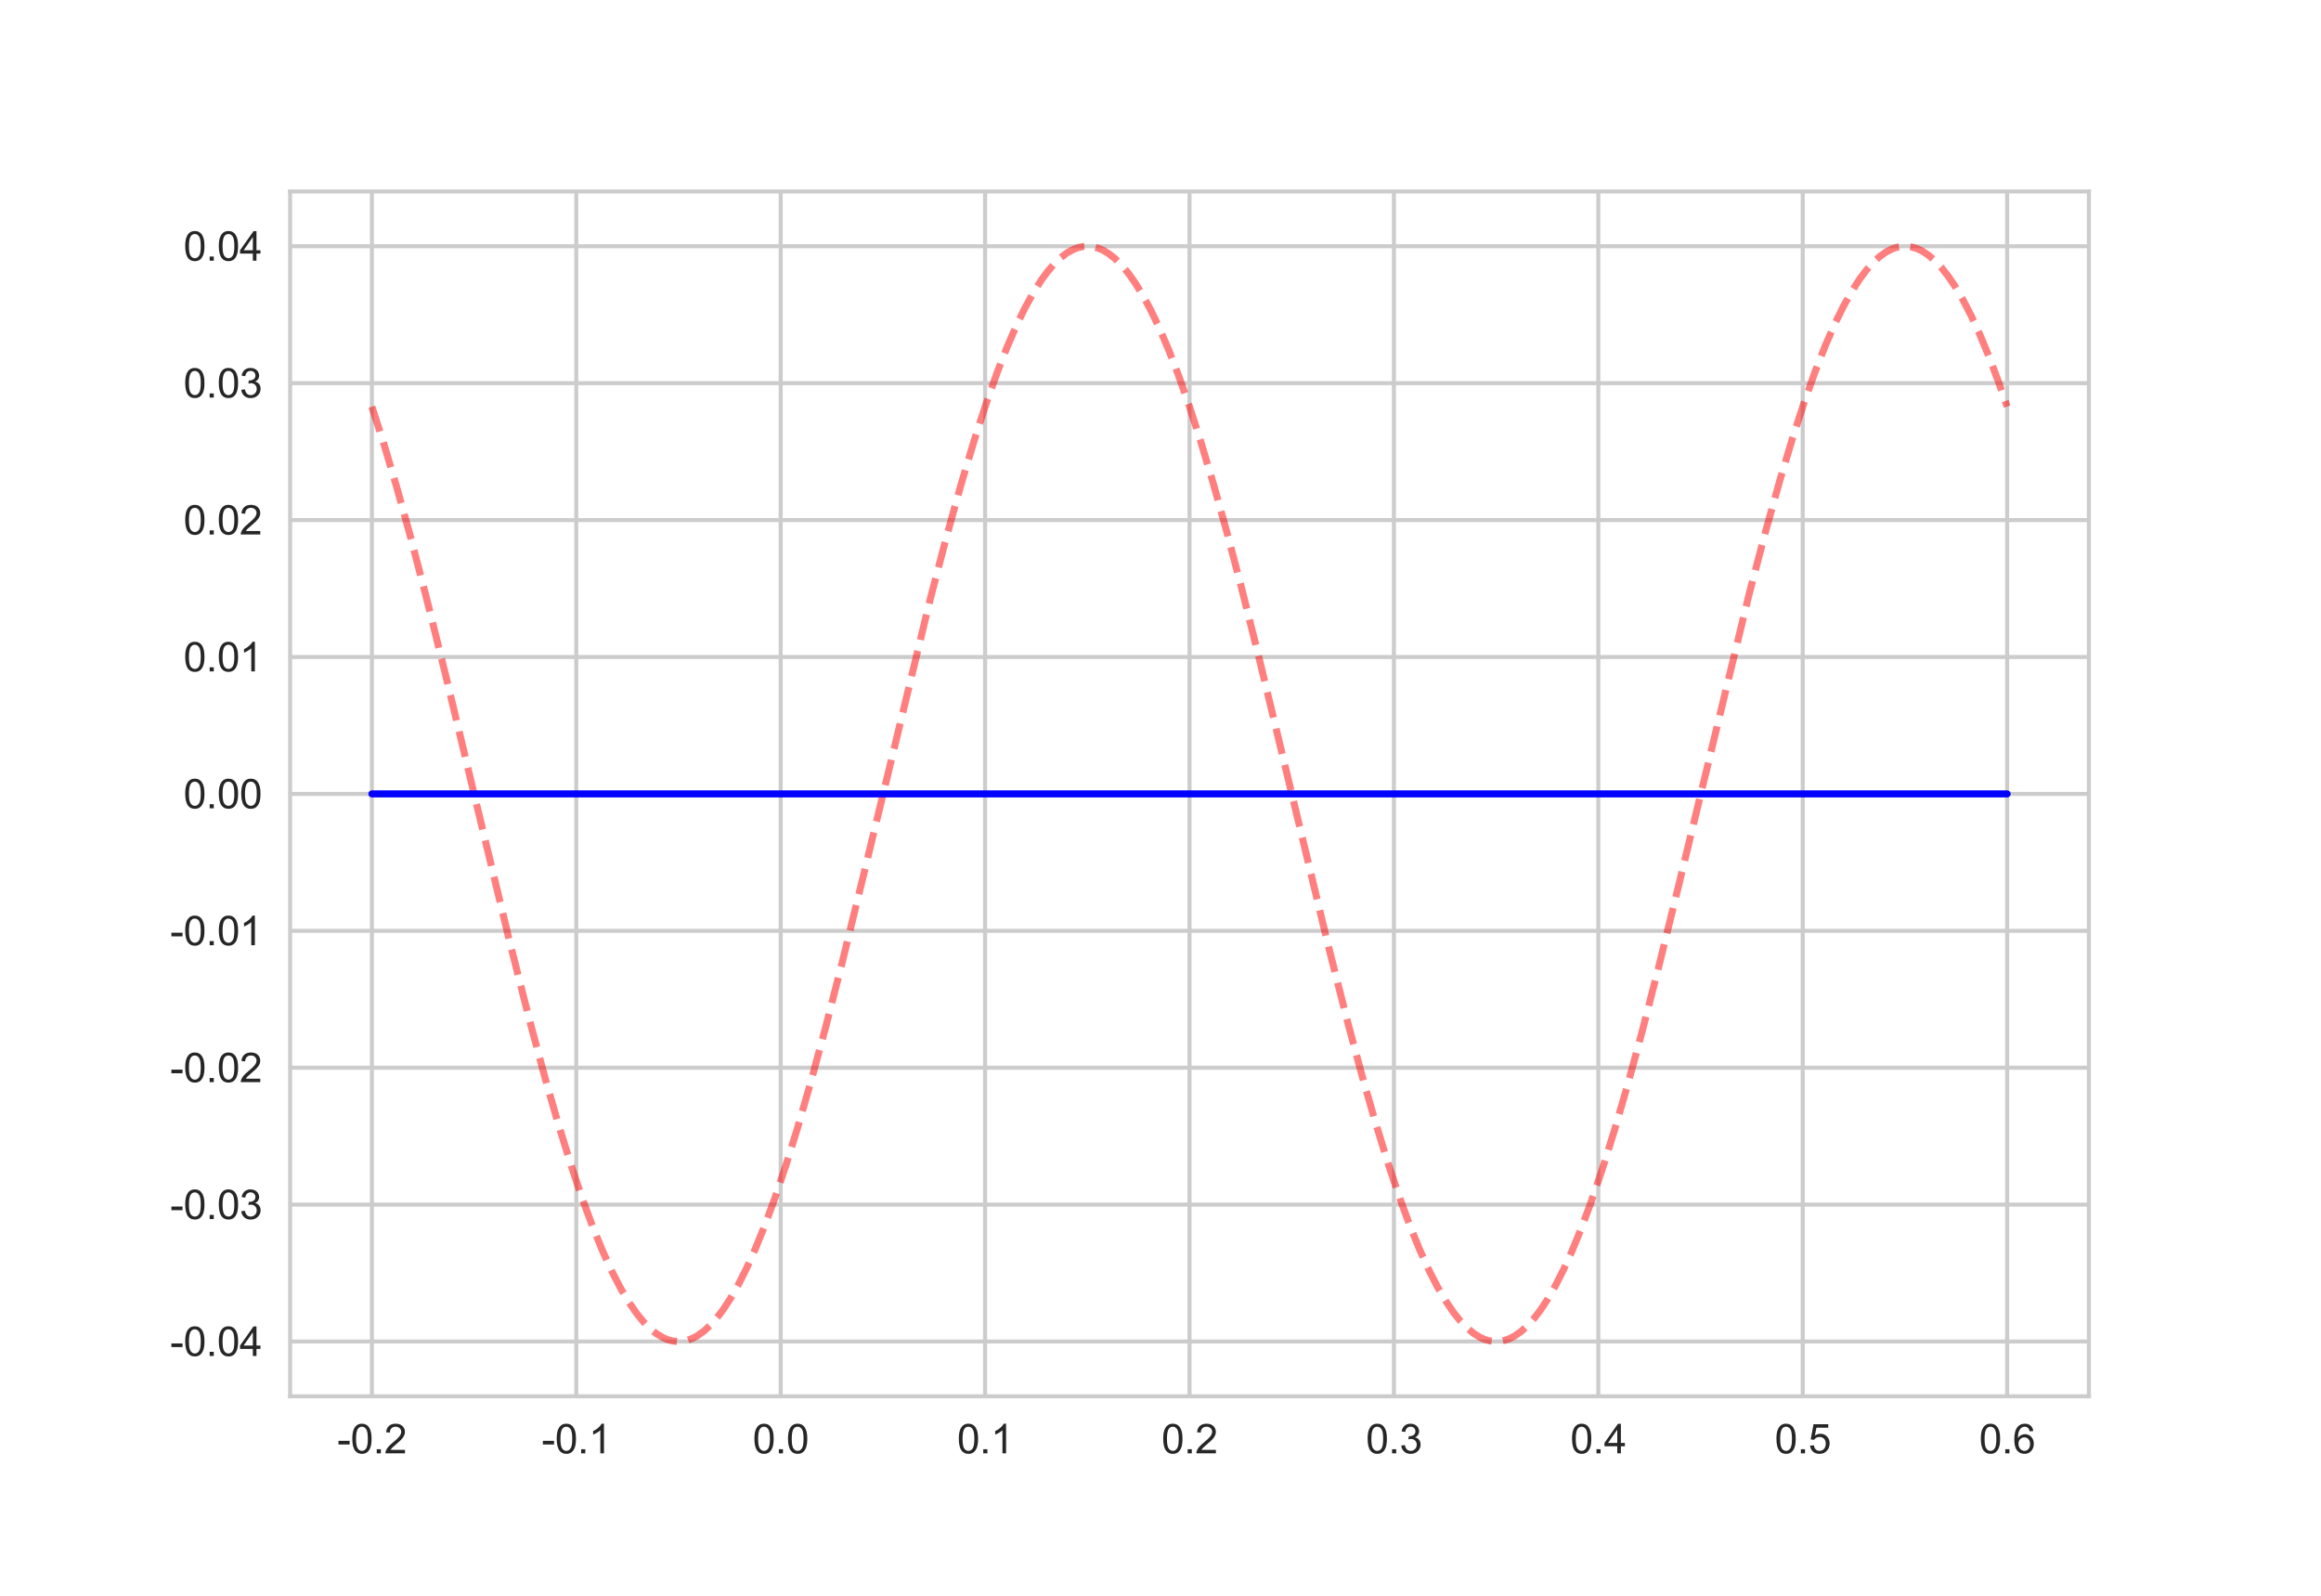 <?xml version="1.0" encoding="utf-8" standalone="no"?>
<!DOCTYPE svg PUBLIC "-//W3C//DTD SVG 1.1//EN"
  "http://www.w3.org/Graphics/SVG/1.1/DTD/svg11.dtd">
<svg xmlns:xlink="http://www.w3.org/1999/xlink" width="576pt" height="396pt" viewBox="0 0 576 396" xmlns="http://www.w3.org/2000/svg" version="1.1">
 <defs>
  <style type="text/css">*{stroke-linejoin: round; stroke-linecap: butt}</style>
 </defs>
 <g id="figure_1">
  <g id="patch_1">
   <path d="M 0 396 
L 576 396 
L 576 0 
L 0 0 
z
" style="fill: #ffffff"/>
  </g>
  <g id="axes_1">
   <g id="patch_2">
    <path d="M 72 346.5 
L 518.4 346.5 
L 518.4 47.52 
L 72 47.52 
z
" style="fill: #ffffff"/>
   </g>
   <g id="matplotlib.axis_1">
    <g id="xtick_1">
     <g id="line2d_1">
      <path d="M 92.291 346.5 
L 92.291 47.52 
" clip-path="url(#p3efe742ea2)" style="fill: none; stroke: #cccccc; stroke-linecap: round"/>
     </g>
     <g id="line2d_2"/>
     <g id="text_1">
      <!-- -0.2 -->
      <g style="fill: #262626" transform="translate(83.676 360.658)scale(0.1 -0.1)">
       <defs>
        <path id="ArialMT-2d" d="M 203 1375 
L 203 1941 
L 1931 1941 
L 1931 1375 
L 203 1375 
z
" transform="scale(0.016)"/>
        <path id="ArialMT-30" d="M 266 2259 
Q 266 3072 433 3567 
Q 600 4063 929 4331 
Q 1259 4600 1759 4600 
Q 2128 4600 2406 4451 
Q 2684 4303 2865 4023 
Q 3047 3744 3150 3342 
Q 3253 2941 3253 2259 
Q 3253 1453 3087 958 
Q 2922 463 2592 192 
Q 2263 -78 1759 -78 
Q 1097 -78 719 397 
Q 266 969 266 2259 
z
M 844 2259 
Q 844 1131 1108 757 
Q 1372 384 1759 384 
Q 2147 384 2411 759 
Q 2675 1134 2675 2259 
Q 2675 3391 2411 3762 
Q 2147 4134 1753 4134 
Q 1366 4134 1134 3806 
Q 844 3388 844 2259 
z
" transform="scale(0.016)"/>
        <path id="ArialMT-2e" d="M 581 0 
L 581 641 
L 1222 641 
L 1222 0 
L 581 0 
z
" transform="scale(0.016)"/>
        <path id="ArialMT-32" d="M 3222 541 
L 3222 0 
L 194 0 
Q 188 203 259 391 
Q 375 700 629 1000 
Q 884 1300 1366 1694 
Q 2113 2306 2375 2664 
Q 2638 3022 2638 3341 
Q 2638 3675 2398 3904 
Q 2159 4134 1775 4134 
Q 1369 4134 1125 3890 
Q 881 3647 878 3216 
L 300 3275 
Q 359 3922 746 4261 
Q 1134 4600 1788 4600 
Q 2447 4600 2831 4234 
Q 3216 3869 3216 3328 
Q 3216 3053 3103 2787 
Q 2991 2522 2730 2228 
Q 2469 1934 1863 1422 
Q 1356 997 1212 845 
Q 1069 694 975 541 
L 3222 541 
z
" transform="scale(0.016)"/>
       </defs>
       <use xlink:href="#ArialMT-2d"/>
       <use xlink:href="#ArialMT-30" x="33.301"/>
       <use xlink:href="#ArialMT-2e" x="88.916"/>
       <use xlink:href="#ArialMT-32" x="116.699"/>
      </g>
     </g>
    </g>
    <g id="xtick_2">
     <g id="line2d_3">
      <path d="M 143.018 346.5 
L 143.018 47.52 
" clip-path="url(#p3efe742ea2)" style="fill: none; stroke: #cccccc; stroke-linecap: round"/>
     </g>
     <g id="line2d_4"/>
     <g id="text_2">
      <!-- -0.1 -->
      <g style="fill: #262626" transform="translate(134.403 360.658)scale(0.1 -0.1)">
       <defs>
        <path id="ArialMT-31" d="M 2384 0 
L 1822 0 
L 1822 3584 
Q 1619 3391 1289 3197 
Q 959 3003 697 2906 
L 697 3450 
Q 1169 3672 1522 3987 
Q 1875 4303 2022 4600 
L 2384 4600 
L 2384 0 
z
" transform="scale(0.016)"/>
       </defs>
       <use xlink:href="#ArialMT-2d"/>
       <use xlink:href="#ArialMT-30" x="33.301"/>
       <use xlink:href="#ArialMT-2e" x="88.916"/>
       <use xlink:href="#ArialMT-31" x="116.699"/>
      </g>
     </g>
    </g>
    <g id="xtick_3">
     <g id="line2d_5">
      <path d="M 193.745 346.5 
L 193.745 47.52 
" clip-path="url(#p3efe742ea2)" style="fill: none; stroke: #cccccc; stroke-linecap: round"/>
     </g>
     <g id="line2d_6"/>
     <g id="text_3">
      <!-- 0.0 -->
      <g style="fill: #262626" transform="translate(186.795 360.658)scale(0.1 -0.1)">
       <use xlink:href="#ArialMT-30"/>
       <use xlink:href="#ArialMT-2e" x="55.615"/>
       <use xlink:href="#ArialMT-30" x="83.398"/>
      </g>
     </g>
    </g>
    <g id="xtick_4">
     <g id="line2d_7">
      <path d="M 244.473 346.5 
L 244.473 47.52 
" clip-path="url(#p3efe742ea2)" style="fill: none; stroke: #cccccc; stroke-linecap: round"/>
     </g>
     <g id="line2d_8"/>
     <g id="text_4">
      <!-- 0.1 -->
      <g style="fill: #262626" transform="translate(237.523 360.658)scale(0.1 -0.1)">
       <use xlink:href="#ArialMT-30"/>
       <use xlink:href="#ArialMT-2e" x="55.615"/>
       <use xlink:href="#ArialMT-31" x="83.398"/>
      </g>
     </g>
    </g>
    <g id="xtick_5">
     <g id="line2d_9">
      <path d="M 295.2 346.5 
L 295.2 47.52 
" clip-path="url(#p3efe742ea2)" style="fill: none; stroke: #cccccc; stroke-linecap: round"/>
     </g>
     <g id="line2d_10"/>
     <g id="text_5">
      <!-- 0.2 -->
      <g style="fill: #262626" transform="translate(288.25 360.658)scale(0.1 -0.1)">
       <use xlink:href="#ArialMT-30"/>
       <use xlink:href="#ArialMT-2e" x="55.615"/>
       <use xlink:href="#ArialMT-32" x="83.398"/>
      </g>
     </g>
    </g>
    <g id="xtick_6">
     <g id="line2d_11">
      <path d="M 345.927 346.5 
L 345.927 47.52 
" clip-path="url(#p3efe742ea2)" style="fill: none; stroke: #cccccc; stroke-linecap: round"/>
     </g>
     <g id="line2d_12"/>
     <g id="text_6">
      <!-- 0.3 -->
      <g style="fill: #262626" transform="translate(338.977 360.658)scale(0.1 -0.1)">
       <defs>
        <path id="ArialMT-33" d="M 269 1209 
L 831 1284 
Q 928 806 1161 595 
Q 1394 384 1728 384 
Q 2125 384 2398 659 
Q 2672 934 2672 1341 
Q 2672 1728 2419 1979 
Q 2166 2231 1775 2231 
Q 1616 2231 1378 2169 
L 1441 2663 
Q 1497 2656 1531 2656 
Q 1891 2656 2178 2843 
Q 2466 3031 2466 3422 
Q 2466 3731 2256 3934 
Q 2047 4138 1716 4138 
Q 1388 4138 1169 3931 
Q 950 3725 888 3313 
L 325 3413 
Q 428 3978 793 4289 
Q 1159 4600 1703 4600 
Q 2078 4600 2393 4439 
Q 2709 4278 2876 4000 
Q 3044 3722 3044 3409 
Q 3044 3113 2884 2869 
Q 2725 2625 2413 2481 
Q 2819 2388 3044 2092 
Q 3269 1797 3269 1353 
Q 3269 753 2831 336 
Q 2394 -81 1725 -81 
Q 1122 -81 723 278 
Q 325 638 269 1209 
z
" transform="scale(0.016)"/>
       </defs>
       <use xlink:href="#ArialMT-30"/>
       <use xlink:href="#ArialMT-2e" x="55.615"/>
       <use xlink:href="#ArialMT-33" x="83.398"/>
      </g>
     </g>
    </g>
    <g id="xtick_7">
     <g id="line2d_13">
      <path d="M 396.655 346.5 
L 396.655 47.52 
" clip-path="url(#p3efe742ea2)" style="fill: none; stroke: #cccccc; stroke-linecap: round"/>
     </g>
     <g id="line2d_14"/>
     <g id="text_7">
      <!-- 0.4 -->
      <g style="fill: #262626" transform="translate(389.705 360.658)scale(0.1 -0.1)">
       <defs>
        <path id="ArialMT-34" d="M 2069 0 
L 2069 1097 
L 81 1097 
L 81 1613 
L 2172 4581 
L 2631 4581 
L 2631 1613 
L 3250 1613 
L 3250 1097 
L 2631 1097 
L 2631 0 
L 2069 0 
z
M 2069 1613 
L 2069 3678 
L 634 1613 
L 2069 1613 
z
" transform="scale(0.016)"/>
       </defs>
       <use xlink:href="#ArialMT-30"/>
       <use xlink:href="#ArialMT-2e" x="55.615"/>
       <use xlink:href="#ArialMT-34" x="83.398"/>
      </g>
     </g>
    </g>
    <g id="xtick_8">
     <g id="line2d_15">
      <path d="M 447.382 346.5 
L 447.382 47.52 
" clip-path="url(#p3efe742ea2)" style="fill: none; stroke: #cccccc; stroke-linecap: round"/>
     </g>
     <g id="line2d_16"/>
     <g id="text_8">
      <!-- 0.5 -->
      <g style="fill: #262626" transform="translate(440.432 360.658)scale(0.1 -0.1)">
       <defs>
        <path id="ArialMT-35" d="M 266 1200 
L 856 1250 
Q 922 819 1161 601 
Q 1400 384 1738 384 
Q 2144 384 2425 690 
Q 2706 997 2706 1503 
Q 2706 1984 2436 2262 
Q 2166 2541 1728 2541 
Q 1456 2541 1237 2417 
Q 1019 2294 894 2097 
L 366 2166 
L 809 4519 
L 3088 4519 
L 3088 3981 
L 1259 3981 
L 1013 2750 
Q 1425 3038 1878 3038 
Q 2478 3038 2890 2622 
Q 3303 2206 3303 1553 
Q 3303 931 2941 478 
Q 2500 -78 1738 -78 
Q 1113 -78 717 272 
Q 322 622 266 1200 
z
" transform="scale(0.016)"/>
       </defs>
       <use xlink:href="#ArialMT-30"/>
       <use xlink:href="#ArialMT-2e" x="55.615"/>
       <use xlink:href="#ArialMT-35" x="83.398"/>
      </g>
     </g>
    </g>
    <g id="xtick_9">
     <g id="line2d_17">
      <path d="M 498.109 346.5 
L 498.109 47.52 
" clip-path="url(#p3efe742ea2)" style="fill: none; stroke: #cccccc; stroke-linecap: round"/>
     </g>
     <g id="line2d_18"/>
     <g id="text_9">
      <!-- 0.6 -->
      <g style="fill: #262626" transform="translate(491.159 360.658)scale(0.1 -0.1)">
       <defs>
        <path id="ArialMT-36" d="M 3184 3459 
L 2625 3416 
Q 2550 3747 2413 3897 
Q 2184 4138 1850 4138 
Q 1581 4138 1378 3988 
Q 1113 3794 959 3422 
Q 806 3050 800 2363 
Q 1003 2672 1297 2822 
Q 1591 2972 1913 2972 
Q 2475 2972 2870 2558 
Q 3266 2144 3266 1488 
Q 3266 1056 3080 686 
Q 2894 316 2569 119 
Q 2244 -78 1831 -78 
Q 1128 -78 684 439 
Q 241 956 241 2144 
Q 241 3472 731 4075 
Q 1159 4600 1884 4600 
Q 2425 4600 2770 4297 
Q 3116 3994 3184 3459 
z
M 888 1484 
Q 888 1194 1011 928 
Q 1134 663 1356 523 
Q 1578 384 1822 384 
Q 2178 384 2434 671 
Q 2691 959 2691 1453 
Q 2691 1928 2437 2201 
Q 2184 2475 1800 2475 
Q 1419 2475 1153 2201 
Q 888 1928 888 1484 
z
" transform="scale(0.016)"/>
       </defs>
       <use xlink:href="#ArialMT-30"/>
       <use xlink:href="#ArialMT-2e" x="55.615"/>
       <use xlink:href="#ArialMT-36" x="83.398"/>
      </g>
     </g>
    </g>
   </g>
   <g id="matplotlib.axis_2">
    <g id="ytick_1">
     <g id="line2d_19">
      <path d="M 72 332.91 
L 518.4 332.91 
" clip-path="url(#p3efe742ea2)" style="fill: none; stroke: #cccccc; stroke-linecap: round"/>
     </g>
     <g id="line2d_20"/>
     <g id="text_10">
      <!-- -0.04 -->
      <g style="fill: #262626" transform="translate(42.209 336.489)scale(0.1 -0.1)">
       <use xlink:href="#ArialMT-2d"/>
       <use xlink:href="#ArialMT-30" x="33.301"/>
       <use xlink:href="#ArialMT-2e" x="88.916"/>
       <use xlink:href="#ArialMT-30" x="116.699"/>
       <use xlink:href="#ArialMT-34" x="172.314"/>
      </g>
     </g>
    </g>
    <g id="ytick_2">
     <g id="line2d_21">
      <path d="M 72 298.935 
L 518.4 298.935 
" clip-path="url(#p3efe742ea2)" style="fill: none; stroke: #cccccc; stroke-linecap: round"/>
     </g>
     <g id="line2d_22"/>
     <g id="text_11">
      <!-- -0.03 -->
      <g style="fill: #262626" transform="translate(42.209 302.514)scale(0.1 -0.1)">
       <use xlink:href="#ArialMT-2d"/>
       <use xlink:href="#ArialMT-30" x="33.301"/>
       <use xlink:href="#ArialMT-2e" x="88.916"/>
       <use xlink:href="#ArialMT-30" x="116.699"/>
       <use xlink:href="#ArialMT-33" x="172.314"/>
      </g>
     </g>
    </g>
    <g id="ytick_3">
     <g id="line2d_23">
      <path d="M 72 264.96 
L 518.4 264.96 
" clip-path="url(#p3efe742ea2)" style="fill: none; stroke: #cccccc; stroke-linecap: round"/>
     </g>
     <g id="line2d_24"/>
     <g id="text_12">
      <!-- -0.02 -->
      <g style="fill: #262626" transform="translate(42.209 268.539)scale(0.1 -0.1)">
       <use xlink:href="#ArialMT-2d"/>
       <use xlink:href="#ArialMT-30" x="33.301"/>
       <use xlink:href="#ArialMT-2e" x="88.916"/>
       <use xlink:href="#ArialMT-30" x="116.699"/>
       <use xlink:href="#ArialMT-32" x="172.314"/>
      </g>
     </g>
    </g>
    <g id="ytick_4">
     <g id="line2d_25">
      <path d="M 72 230.985 
L 518.4 230.985 
" clip-path="url(#p3efe742ea2)" style="fill: none; stroke: #cccccc; stroke-linecap: round"/>
     </g>
     <g id="line2d_26"/>
     <g id="text_13">
      <!-- -0.01 -->
      <g style="fill: #262626" transform="translate(42.209 234.564)scale(0.1 -0.1)">
       <use xlink:href="#ArialMT-2d"/>
       <use xlink:href="#ArialMT-30" x="33.301"/>
       <use xlink:href="#ArialMT-2e" x="88.916"/>
       <use xlink:href="#ArialMT-30" x="116.699"/>
       <use xlink:href="#ArialMT-31" x="172.314"/>
      </g>
     </g>
    </g>
    <g id="ytick_5">
     <g id="line2d_27">
      <path d="M 72 197.01 
L 518.4 197.01 
" clip-path="url(#p3efe742ea2)" style="fill: none; stroke: #cccccc; stroke-linecap: round"/>
     </g>
     <g id="line2d_28"/>
     <g id="text_14">
      <!-- 0.00 -->
      <g style="fill: #262626" transform="translate(45.539 200.589)scale(0.1 -0.1)">
       <use xlink:href="#ArialMT-30"/>
       <use xlink:href="#ArialMT-2e" x="55.615"/>
       <use xlink:href="#ArialMT-30" x="83.398"/>
       <use xlink:href="#ArialMT-30" x="139.014"/>
      </g>
     </g>
    </g>
    <g id="ytick_6">
     <g id="line2d_29">
      <path d="M 72 163.035 
L 518.4 163.035 
" clip-path="url(#p3efe742ea2)" style="fill: none; stroke: #cccccc; stroke-linecap: round"/>
     </g>
     <g id="line2d_30"/>
     <g id="text_15">
      <!-- 0.01 -->
      <g style="fill: #262626" transform="translate(45.539 166.614)scale(0.1 -0.1)">
       <use xlink:href="#ArialMT-30"/>
       <use xlink:href="#ArialMT-2e" x="55.615"/>
       <use xlink:href="#ArialMT-30" x="83.398"/>
       <use xlink:href="#ArialMT-31" x="139.014"/>
      </g>
     </g>
    </g>
    <g id="ytick_7">
     <g id="line2d_31">
      <path d="M 72 129.06 
L 518.4 129.06 
" clip-path="url(#p3efe742ea2)" style="fill: none; stroke: #cccccc; stroke-linecap: round"/>
     </g>
     <g id="line2d_32"/>
     <g id="text_16">
      <!-- 0.02 -->
      <g style="fill: #262626" transform="translate(45.539 132.639)scale(0.1 -0.1)">
       <use xlink:href="#ArialMT-30"/>
       <use xlink:href="#ArialMT-2e" x="55.615"/>
       <use xlink:href="#ArialMT-30" x="83.398"/>
       <use xlink:href="#ArialMT-32" x="139.014"/>
      </g>
     </g>
    </g>
    <g id="ytick_8">
     <g id="line2d_33">
      <path d="M 72 95.085 
L 518.4 95.085 
" clip-path="url(#p3efe742ea2)" style="fill: none; stroke: #cccccc; stroke-linecap: round"/>
     </g>
     <g id="line2d_34"/>
     <g id="text_17">
      <!-- 0.03 -->
      <g style="fill: #262626" transform="translate(45.539 98.664)scale(0.1 -0.1)">
       <use xlink:href="#ArialMT-30"/>
       <use xlink:href="#ArialMT-2e" x="55.615"/>
       <use xlink:href="#ArialMT-30" x="83.398"/>
       <use xlink:href="#ArialMT-33" x="139.014"/>
      </g>
     </g>
    </g>
    <g id="ytick_9">
     <g id="line2d_35">
      <path d="M 72 61.11 
L 518.4 61.11 
" clip-path="url(#p3efe742ea2)" style="fill: none; stroke: #cccccc; stroke-linecap: round"/>
     </g>
     <g id="line2d_36"/>
     <g id="text_18">
      <!-- 0.04 -->
      <g style="fill: #262626" transform="translate(45.539 64.689)scale(0.1 -0.1)">
       <use xlink:href="#ArialMT-30"/>
       <use xlink:href="#ArialMT-2e" x="55.615"/>
       <use xlink:href="#ArialMT-30" x="83.398"/>
       <use xlink:href="#ArialMT-34" x="139.014"/>
      </g>
     </g>
    </g>
   </g>
   <g id="line2d_37">
    <path d="M 92.291 100.914 
L 95.134 109.737 
L 98.384 120.644 
L 101.634 132.324 
L 105.696 147.829 
L 110.571 167.44 
L 117.883 197.972 
L 126.414 233.421 
L 131.288 252.695 
L 135.351 267.808 
L 138.6 279.104 
L 141.85 289.569 
L 144.694 297.961 
L 147.131 304.534 
L 149.569 310.494 
L 152.006 315.809 
L 154.037 319.722 
L 156.068 323.15 
L 158.099 326.079 
L 159.724 328.056 
L 161.349 329.701 
L 162.974 331.009 
L 164.599 331.979 
L 165.818 332.482 
L 167.036 332.792 
L 168.255 332.909 
L 169.474 332.833 
L 170.692 332.563 
L 171.911 332.1 
L 173.13 331.444 
L 174.754 330.273 
L 176.379 328.764 
L 178.004 326.922 
L 179.629 324.751 
L 181.254 322.257 
L 183.285 318.694 
L 185.316 314.65 
L 187.347 310.14 
L 189.785 304.14 
L 192.222 297.531 
L 195.066 289.098 
L 197.909 279.953 
L 201.159 268.718 
L 204.815 255.218 
L 208.877 239.351 
L 214.158 217.763 
L 230.813 148.827 
L 234.876 133.265 
L 238.532 120.115 
L 241.781 109.247 
L 244.625 100.462 
L 247.469 92.425 
L 249.906 86.18 
L 252.343 80.565 
L 254.374 76.391 
L 256.406 72.695 
L 258.437 69.489 
L 260.062 67.288 
L 261.686 65.415 
L 263.311 63.875 
L 264.936 62.671 
L 266.561 61.808 
L 267.78 61.385 
L 268.999 61.156 
L 270.217 61.119 
L 271.436 61.277 
L 272.655 61.627 
L 273.873 62.17 
L 275.092 62.906 
L 276.717 64.183 
L 278.342 65.796 
L 279.967 67.742 
L 281.591 70.014 
L 283.623 73.306 
L 285.654 77.088 
L 287.685 81.343 
L 290.122 87.052 
L 292.56 93.387 
L 294.997 100.312 
L 297.84 109.084 
L 301.09 119.939 
L 304.34 131.573 
L 307.996 145.448 
L 312.465 163.284 
L 318.964 190.282 
L 329.526 234.243 
L 334.401 253.474 
L 338.057 267.077 
L 341.306 278.421 
L 344.556 288.941 
L 347.4 297.387 
L 349.837 304.009 
L 352.275 310.022 
L 354.712 315.392 
L 356.743 319.353 
L 358.774 322.83 
L 360.805 325.809 
L 362.43 327.827 
L 364.055 329.513 
L 365.68 330.864 
L 367.305 331.876 
L 368.524 332.412 
L 369.742 332.754 
L 370.961 332.903 
L 372.18 332.859 
L 373.398 332.621 
L 374.617 332.19 
L 375.836 331.567 
L 377.46 330.438 
L 379.085 328.971 
L 380.71 327.17 
L 382.335 325.04 
L 383.96 322.586 
L 385.991 319.072 
L 388.022 315.075 
L 390.053 310.612 
L 392.491 304.664 
L 394.928 298.104 
L 397.772 289.725 
L 400.615 280.628 
L 403.865 269.443 
L 407.521 255.989 
L 411.583 240.162 
L 416.864 218.607 
L 433.926 148.029 
L 437.988 132.512 
L 441.644 119.411 
L 444.894 108.596 
L 447.737 99.862 
L 450.581 91.882 
L 453.018 85.687 
L 455.456 80.127 
L 457.487 76 
L 459.518 72.352 
L 461.549 69.196 
L 463.174 67.036 
L 464.799 65.204 
L 466.424 63.706 
L 468.048 62.545 
L 469.673 61.724 
L 470.892 61.334 
L 472.111 61.136 
L 473.329 61.132 
L 474.548 61.322 
L 475.767 61.704 
L 476.985 62.28 
L 478.61 63.345 
L 480.235 64.749 
L 481.86 66.487 
L 483.485 68.556 
L 485.11 70.95 
L 487.141 74.39 
L 489.172 78.315 
L 491.203 82.71 
L 493.641 88.578 
L 496.078 95.064 
L 498.109 100.914 
L 498.109 100.914 
" clip-path="url(#p3efe742ea2)" style="fill: none; stroke-dasharray: 6.475,2.8; stroke-dashoffset: 0; stroke: #ff0000; stroke-opacity: 0.5; stroke-width: 1.75"/>
   </g>
   <g id="line2d_38">
    <path d="M 92.291 197.01 
L 498.109 197.01 
L 498.109 197.01 
" clip-path="url(#p3efe742ea2)" style="fill: none; stroke: #0000ff; stroke-width: 1.75; stroke-linecap: round"/>
   </g>
   <g id="patch_3">
    <path d="M 72 346.5 
L 72 47.52 
" style="fill: none; stroke: #cccccc; stroke-linejoin: miter; stroke-linecap: square"/>
   </g>
   <g id="patch_4">
    <path d="M 518.4 346.5 
L 518.4 47.52 
" style="fill: none; stroke: #cccccc; stroke-linejoin: miter; stroke-linecap: square"/>
   </g>
   <g id="patch_5">
    <path d="M 72 346.5 
L 518.4 346.5 
" style="fill: none; stroke: #cccccc; stroke-linejoin: miter; stroke-linecap: square"/>
   </g>
   <g id="patch_6">
    <path d="M 72 47.52 
L 518.4 47.52 
" style="fill: none; stroke: #cccccc; stroke-linejoin: miter; stroke-linecap: square"/>
   </g>
  </g>
 </g>
 <defs>
  <clipPath id="p3efe742ea2">
   <rect x="72" y="47.52" width="446.4" height="298.98"/>
  </clipPath>
 </defs>
</svg>
